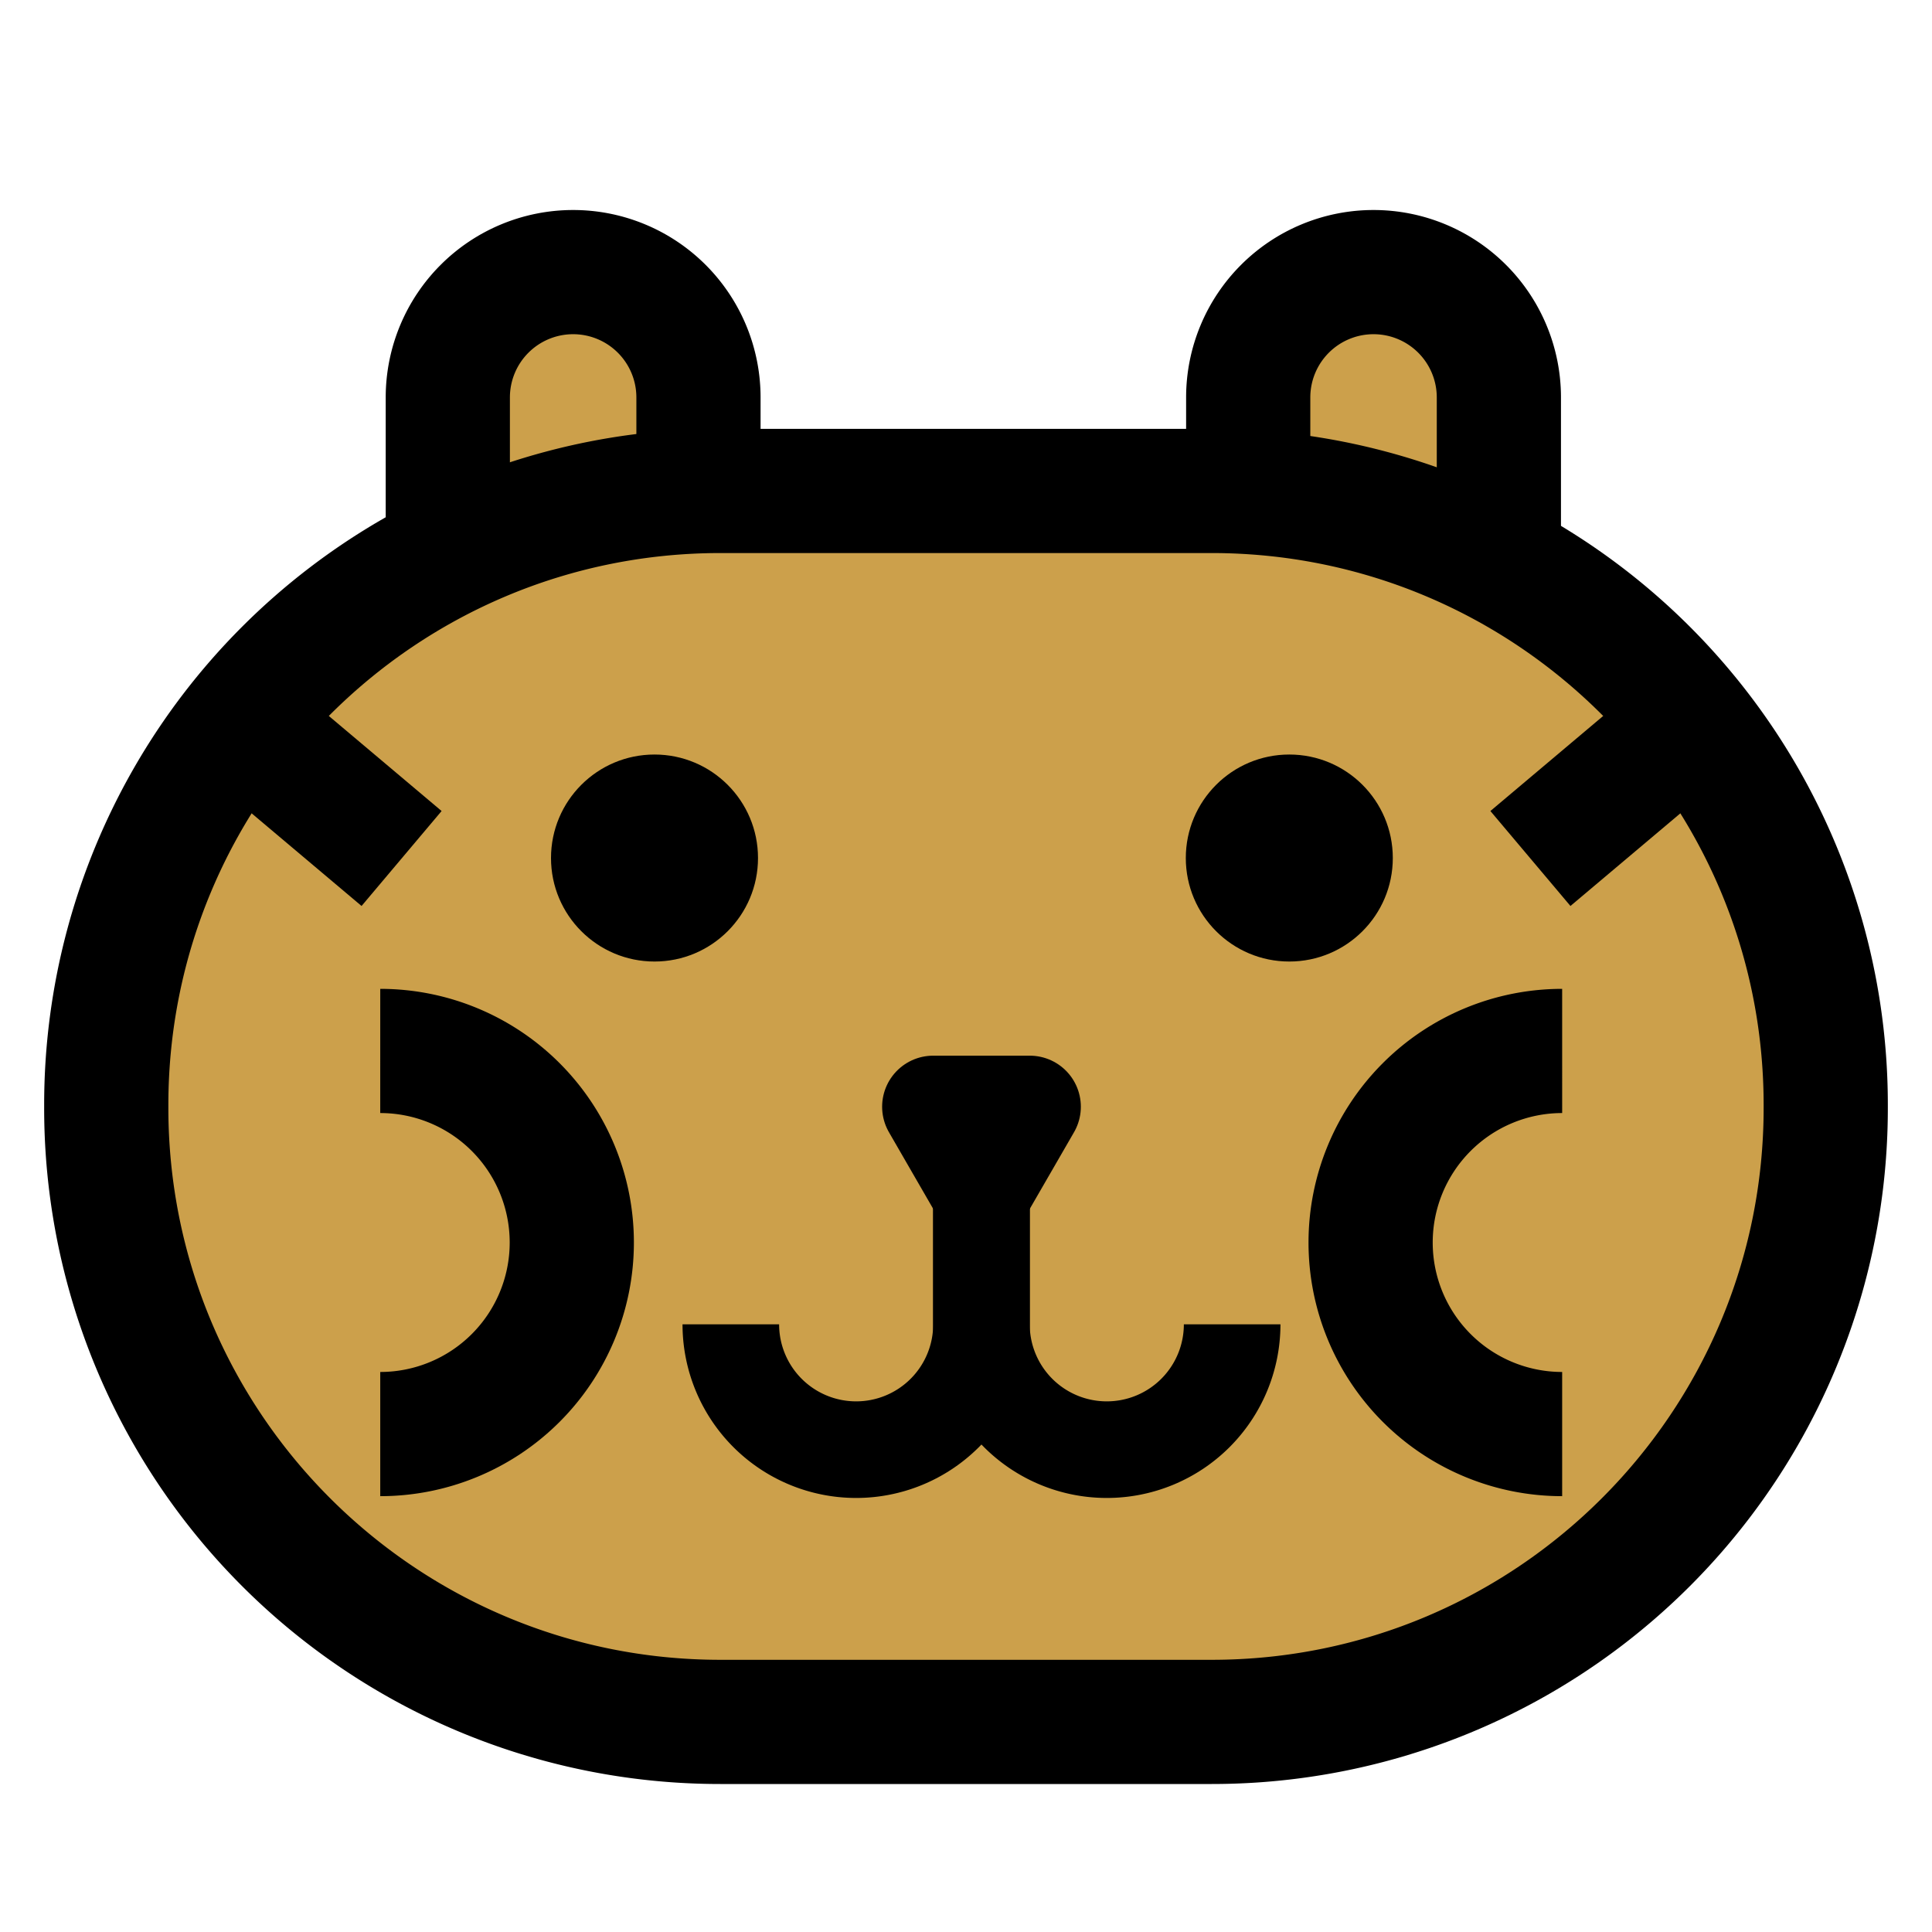 <svg xmlns="http://www.w3.org/2000/svg" viewBox="0 0 700 700"><defs><style>.cls-1,.cls-2{fill:#cca04b;}.cls-1,.cls-3,.cls-4,.cls-5{stroke:#000;}.cls-1,.cls-3,.cls-5{stroke-miterlimit:10;}.cls-1,.cls-5{stroke-width:45px;}.cls-3,.cls-4,.cls-5{fill:none;}.cls-3{stroke-width:35px;}.cls-4{stroke-linecap:round;stroke-linejoin:round;stroke-width:37px;}</style></defs><g id="Layer_3" data-name="Layer 3"><path class="cls-1" d="M543.07,214V144a45.41,45.41,0,0,0-45.41-45.41h0A45.41,45.41,0,0,0,452.25,144V176.1"/><path class="cls-1" d="M162.25,214V144a45.41,45.41,0,0,1,45.41-45.41h0A45.41,45.41,0,0,1,253.07,144V176.1"/><path class="cls-2" d="M261,623.88A222.5,222.5,0,0,1,38.5,401.38v-1A222.5,222.5,0,0,1,261,177.88H439a222.5,222.5,0,0,1,222.5,222.5v1A222.5,222.5,0,0,1,439,623.88Z"/><path d="M439,200.38c110.46,0,200,89.54,200,200v1c0,110.46-89.54,200-200,200H261c-110.46,0-200-89.54-200-200v-1c0-110.46,89.54-200,200-200H439m0-45H261a244.83,244.83,0,0,0-245,245v1a244.83,244.83,0,0,0,245,245H439a244.83,244.83,0,0,0,245-245v-1a244.83,244.83,0,0,0-245-245Z"/><circle cx="467.14" cy="310.88" r="37.5"/><circle cx="237.14" cy="310.88" r="37.5"/><path class="cls-3" d="M355.61,410.89v68.94a45.41,45.41,0,0,1-45.41,45.41h0a45.41,45.41,0,0,1-45.41-45.41"/><path class="cls-3" d="M446.43,479.83A45.41,45.41,0,0,1,401,525.24h0a45.41,45.41,0,0,1-45.41-45.41V410.89"/><polygon class="cls-4" points="355.61 431.3 373.11 400.99 338.11 400.99 355.61 431.3"/><path class="cls-5" d="M566,380.78a69.41,69.41,0,0,0-69.4,69.41h0a69.4,69.4,0,0,0,69.4,69.4"/><path class="cls-5" d="M137.77,380.78a69.41,69.41,0,0,1,69.4,69.41h0a69.4,69.4,0,0,1-69.4,69.4"/><line class="cls-5" x1="554.5" y1="311.05" x2="624.5" y2="252.05"/><line class="cls-5" x1="145.5" y1="311.05" x2="75.5" y2="252.05"/></g></svg>